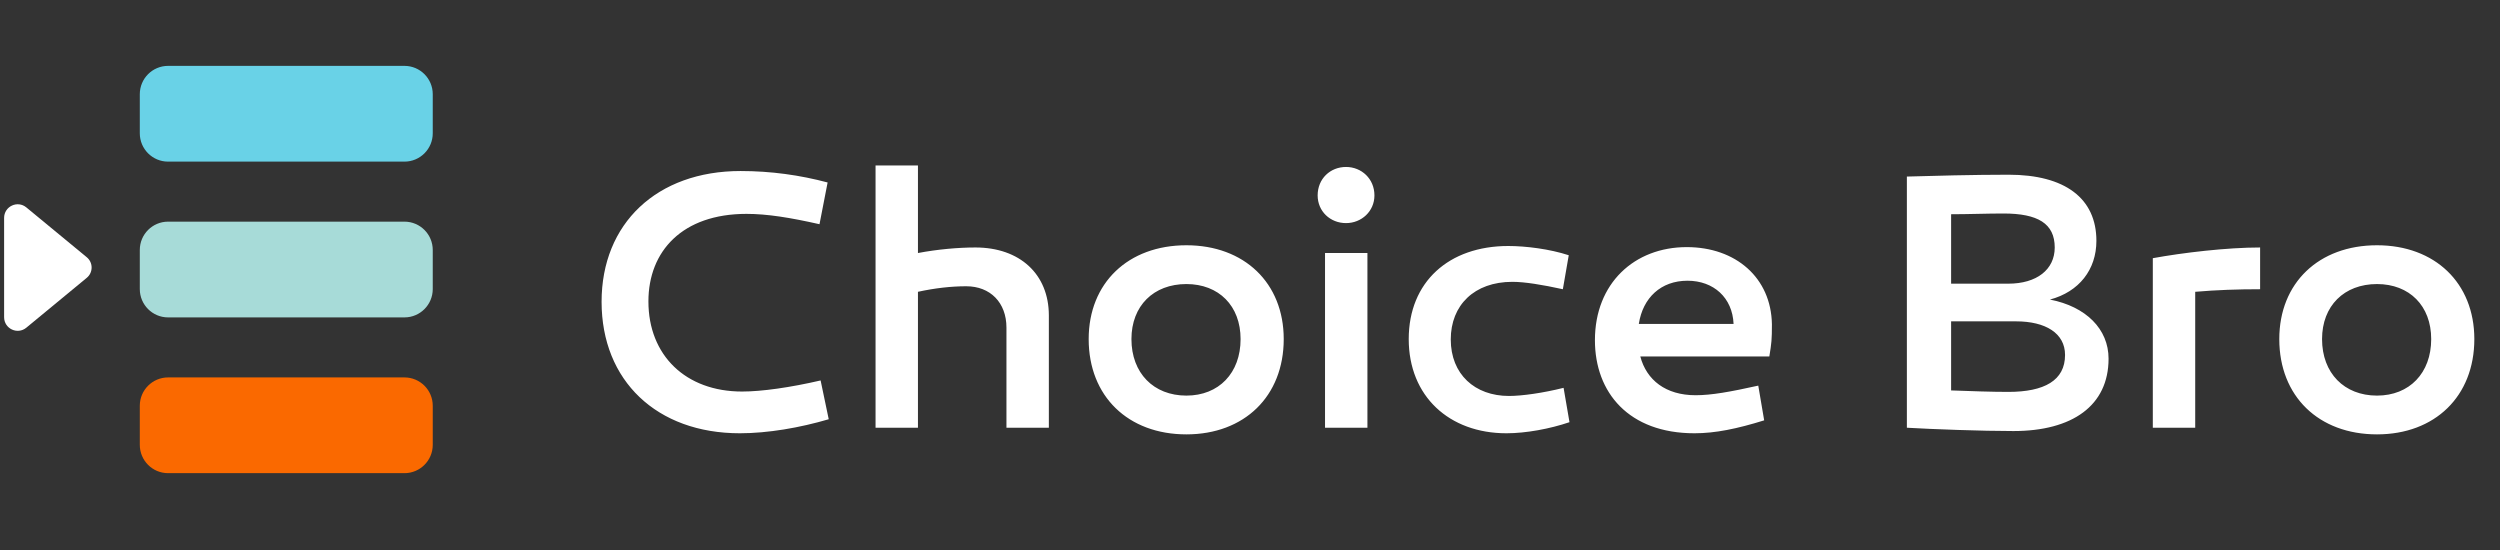 <?xml version="1.0" encoding="UTF-8" standalone="no"?>
<svg width="200px" height="44px" viewBox="0 0 200 44" version="1.1" xmlns="http://www.w3.org/2000/svg" xmlns:xlink="http://www.w3.org/1999/xlink" xmlns:sketch="http://www.bohemiancoding.com/sketch/ns">
    <rect x="0" y="0" width="200" height="44" fill="#333333" stroke="none"/>
    <!-- Generator: Sketch 3.3.1 (12005) - http://www.bohemiancoding.com/sketch -->
    <title>logo_small</title>
    <desc>Created with Sketch.</desc>
    <defs></defs>
    <g id="Page-1" stroke="none" stroke-width="1" fill="none" fill-rule="evenodd" sketch:type="MSPage">
        <g id="logo" sketch:type="MSLayerGroup" transform="translate(0, 5)">
            <g id="Page-1" sketch:type="MSShapeGroup">
                <g id="logo">
                    <g id="Page-1">
                        <g id="LOGOS">
                            <g id="Choice-Bro-+-Imported-Layers-Copy-3">
                                <g id="Choice-Bro" transform="translate(48.042, 7.906)" fill="#FFFFFF">
                                    <path d="M18.167,1.692 C15.955,1.101 13.624,0.776 11.206,0.776 C4.509,0.776 0.085,4.972 0.085,11.236 C0.085,17.56 4.509,21.756 11.147,21.756 C13.388,21.756 15.955,21.312 18.256,20.633 L17.607,17.53 C15.188,18.092 12.887,18.417 11.323,18.417 C6.81,18.417 3.831,15.521 3.831,11.207 C3.831,7.188 6.545,4.204 11.677,4.204 C13.329,4.204 15.158,4.499 17.518,5.031 L18.167,1.692 L18.167,1.692 Z M29.996,6.892 C28.609,6.892 26.957,7.04 25.394,7.336 L25.394,0.333 L22.002,0.333 L22.002,21.312 L25.394,21.312 L25.394,10.438 C26.751,10.143 28.049,9.995 29.258,9.995 C31.176,9.995 32.474,11.295 32.474,13.305 L32.474,21.312 L35.866,21.312 L35.866,12.33 C35.866,9.02 33.535,6.892 29.996,6.892 L29.996,6.892 L29.996,6.892 Z M46.869,6.715 C42.208,6.715 39.052,9.729 39.052,14.221 C39.052,18.801 42.208,21.844 46.869,21.844 C51.5,21.844 54.656,18.801 54.656,14.221 C54.656,9.729 51.5,6.715 46.869,6.715 L46.869,6.715 L46.869,6.715 Z M46.869,18.742 C44.243,18.742 42.473,16.939 42.473,14.221 C42.473,11.561 44.243,9.818 46.869,9.818 C49.464,9.818 51.205,11.561 51.205,14.221 C51.205,16.939 49.464,18.742 46.869,18.742 L46.869,18.742 L46.869,18.742 Z M59.641,4.942 C60.88,4.942 61.913,3.997 61.913,2.726 C61.913,1.396 60.88,0.451 59.641,0.451 C58.373,0.451 57.37,1.396 57.37,2.726 C57.37,3.997 58.373,4.942 59.641,4.942 L59.641,4.942 L59.641,4.942 Z M61.352,7.336 L57.96,7.336 L57.96,21.312 L61.352,21.312 L61.352,7.336 L61.352,7.336 Z M77.458,7.513 C75.924,7.011 74.007,6.774 72.62,6.774 C67.871,6.774 64.656,9.641 64.656,14.221 C64.656,18.801 67.901,21.756 72.473,21.756 C74.036,21.756 75.954,21.401 77.517,20.869 L77.045,18.121 C75.393,18.535 73.712,18.771 72.679,18.771 C69.936,18.771 68.019,17.028 68.019,14.25 C68.019,11.502 69.907,9.641 72.945,9.641 C73.948,9.641 75.364,9.877 76.986,10.232 L77.458,7.513 L77.458,7.513 Z M86.897,6.863 C82.709,6.863 79.552,9.759 79.552,14.309 C79.552,18.505 82.266,21.756 87.517,21.756 C89.169,21.756 90.909,21.401 93.092,20.722 L92.62,17.944 C90.349,18.446 88.874,18.712 87.605,18.712 C85.216,18.712 83.682,17.501 83.181,15.61 L93.505,15.61 C93.682,14.546 93.711,14.25 93.711,13.039 C93.652,9.316 90.821,6.863 86.897,6.863 L86.897,6.863 L86.897,6.863 Z M86.956,9.552 C89.051,9.552 90.555,10.911 90.644,13.009 L83.063,13.009 C83.387,10.911 84.833,9.552 86.956,9.552 L86.956,9.552 L86.956,9.552 Z M115.953,11.059 C118.283,10.438 119.67,8.665 119.67,6.361 C119.67,2.962 117.162,1.071 112.649,1.071 C109.935,1.071 106.425,1.16 104.508,1.219 L104.508,21.312 C106.514,21.431 110.525,21.578 113.033,21.578 C117.752,21.578 120.643,19.54 120.643,15.787 C120.643,13.423 118.844,11.62 115.953,11.059 L115.953,11.059 L115.953,11.059 Z M112.236,4.174 C114.979,4.174 116.336,4.972 116.336,6.892 C116.336,8.665 114.891,9.788 112.62,9.788 L108.047,9.788 L108.047,4.233 C109.434,4.233 110.909,4.174 112.236,4.174 L112.236,4.174 L112.236,4.174 Z M112.62,18.446 C111.322,18.446 109.67,18.387 108.047,18.328 L108.047,12.802 L113.239,12.802 C115.599,12.802 117.162,13.748 117.162,15.491 C117.162,17.53 115.51,18.446 112.62,18.446 L112.62,18.446 L112.62,18.446 Z M132.767,6.892 C130.112,6.892 126.602,7.306 124.183,7.749 L124.183,21.312 L127.575,21.312 L127.575,10.438 C129.286,10.291 130.967,10.232 132.767,10.232 L132.767,6.892 L132.767,6.892 Z M142.118,6.715 C137.457,6.715 134.301,9.729 134.301,14.221 C134.301,18.801 137.457,21.844 142.118,21.844 C146.749,21.844 149.905,18.801 149.905,14.221 C149.905,9.729 146.749,6.715 142.118,6.715 L142.118,6.715 L142.118,6.715 Z M142.118,18.742 C139.492,18.742 137.722,16.939 137.722,14.221 C137.722,11.561 139.492,9.818 142.118,9.818 C144.713,9.818 146.454,11.561 146.454,14.221 C146.454,16.939 144.713,18.742 142.118,18.742 L142.118,18.742 L142.118,18.742 Z" id="Shape"></path>
                                </g>
                                <g id="Imported-Layers-Copy-2" transform="translate(0.242, 0.227)">
                                    <path d="M32.115,7.703 L13.204,7.703 C11.954,7.703 10.942,6.688 10.942,5.437 L10.942,2.31 C10.942,1.058 11.954,0.043 13.204,0.043 L32.115,0.043 C33.365,0.043 34.378,1.058 34.378,2.31 L34.378,5.437 C34.378,6.688 33.365,7.703 32.115,7.703" id="Fill-1" fill="#69D2E7"></path>
                                    <path d="M32.115,20.165 L13.204,20.165 C11.954,20.165 10.942,19.15 10.942,17.898 L10.942,14.771 C10.942,13.52 11.954,12.505 13.204,12.505 L32.115,12.505 C33.365,12.505 34.378,13.52 34.378,14.771 L34.378,17.898 C34.378,19.15 33.365,20.165 32.115,20.165" id="Fill-2" fill="#A7DBD8"></path>
                                    <path d="M32.115,32.626 L13.204,32.626 C11.954,32.626 10.942,31.612 10.942,30.36 L10.942,27.233 C10.942,25.982 11.954,24.967 13.204,24.967 L32.115,24.967 C33.365,24.967 34.378,25.982 34.378,27.233 L34.378,30.36 C34.378,31.612 33.365,32.626 32.115,32.626" id="Fill-3" fill="#FA6900"></path>
                                    <path d="M0.087,12.204 L0.087,20.15 C0.087,21.069 1.155,21.573 1.864,20.989 L6.699,16.999 C7.217,16.572 7.217,15.777 6.698,15.351 L1.863,11.364 C1.154,10.781 0.087,11.285 0.087,12.204" id="Fill-4" fill="#FFFFFF"></path>
                                </g>
                            </g>
                        </g>
                    </g>
                </g>
            </g>
        </g>
    </g>
</svg>